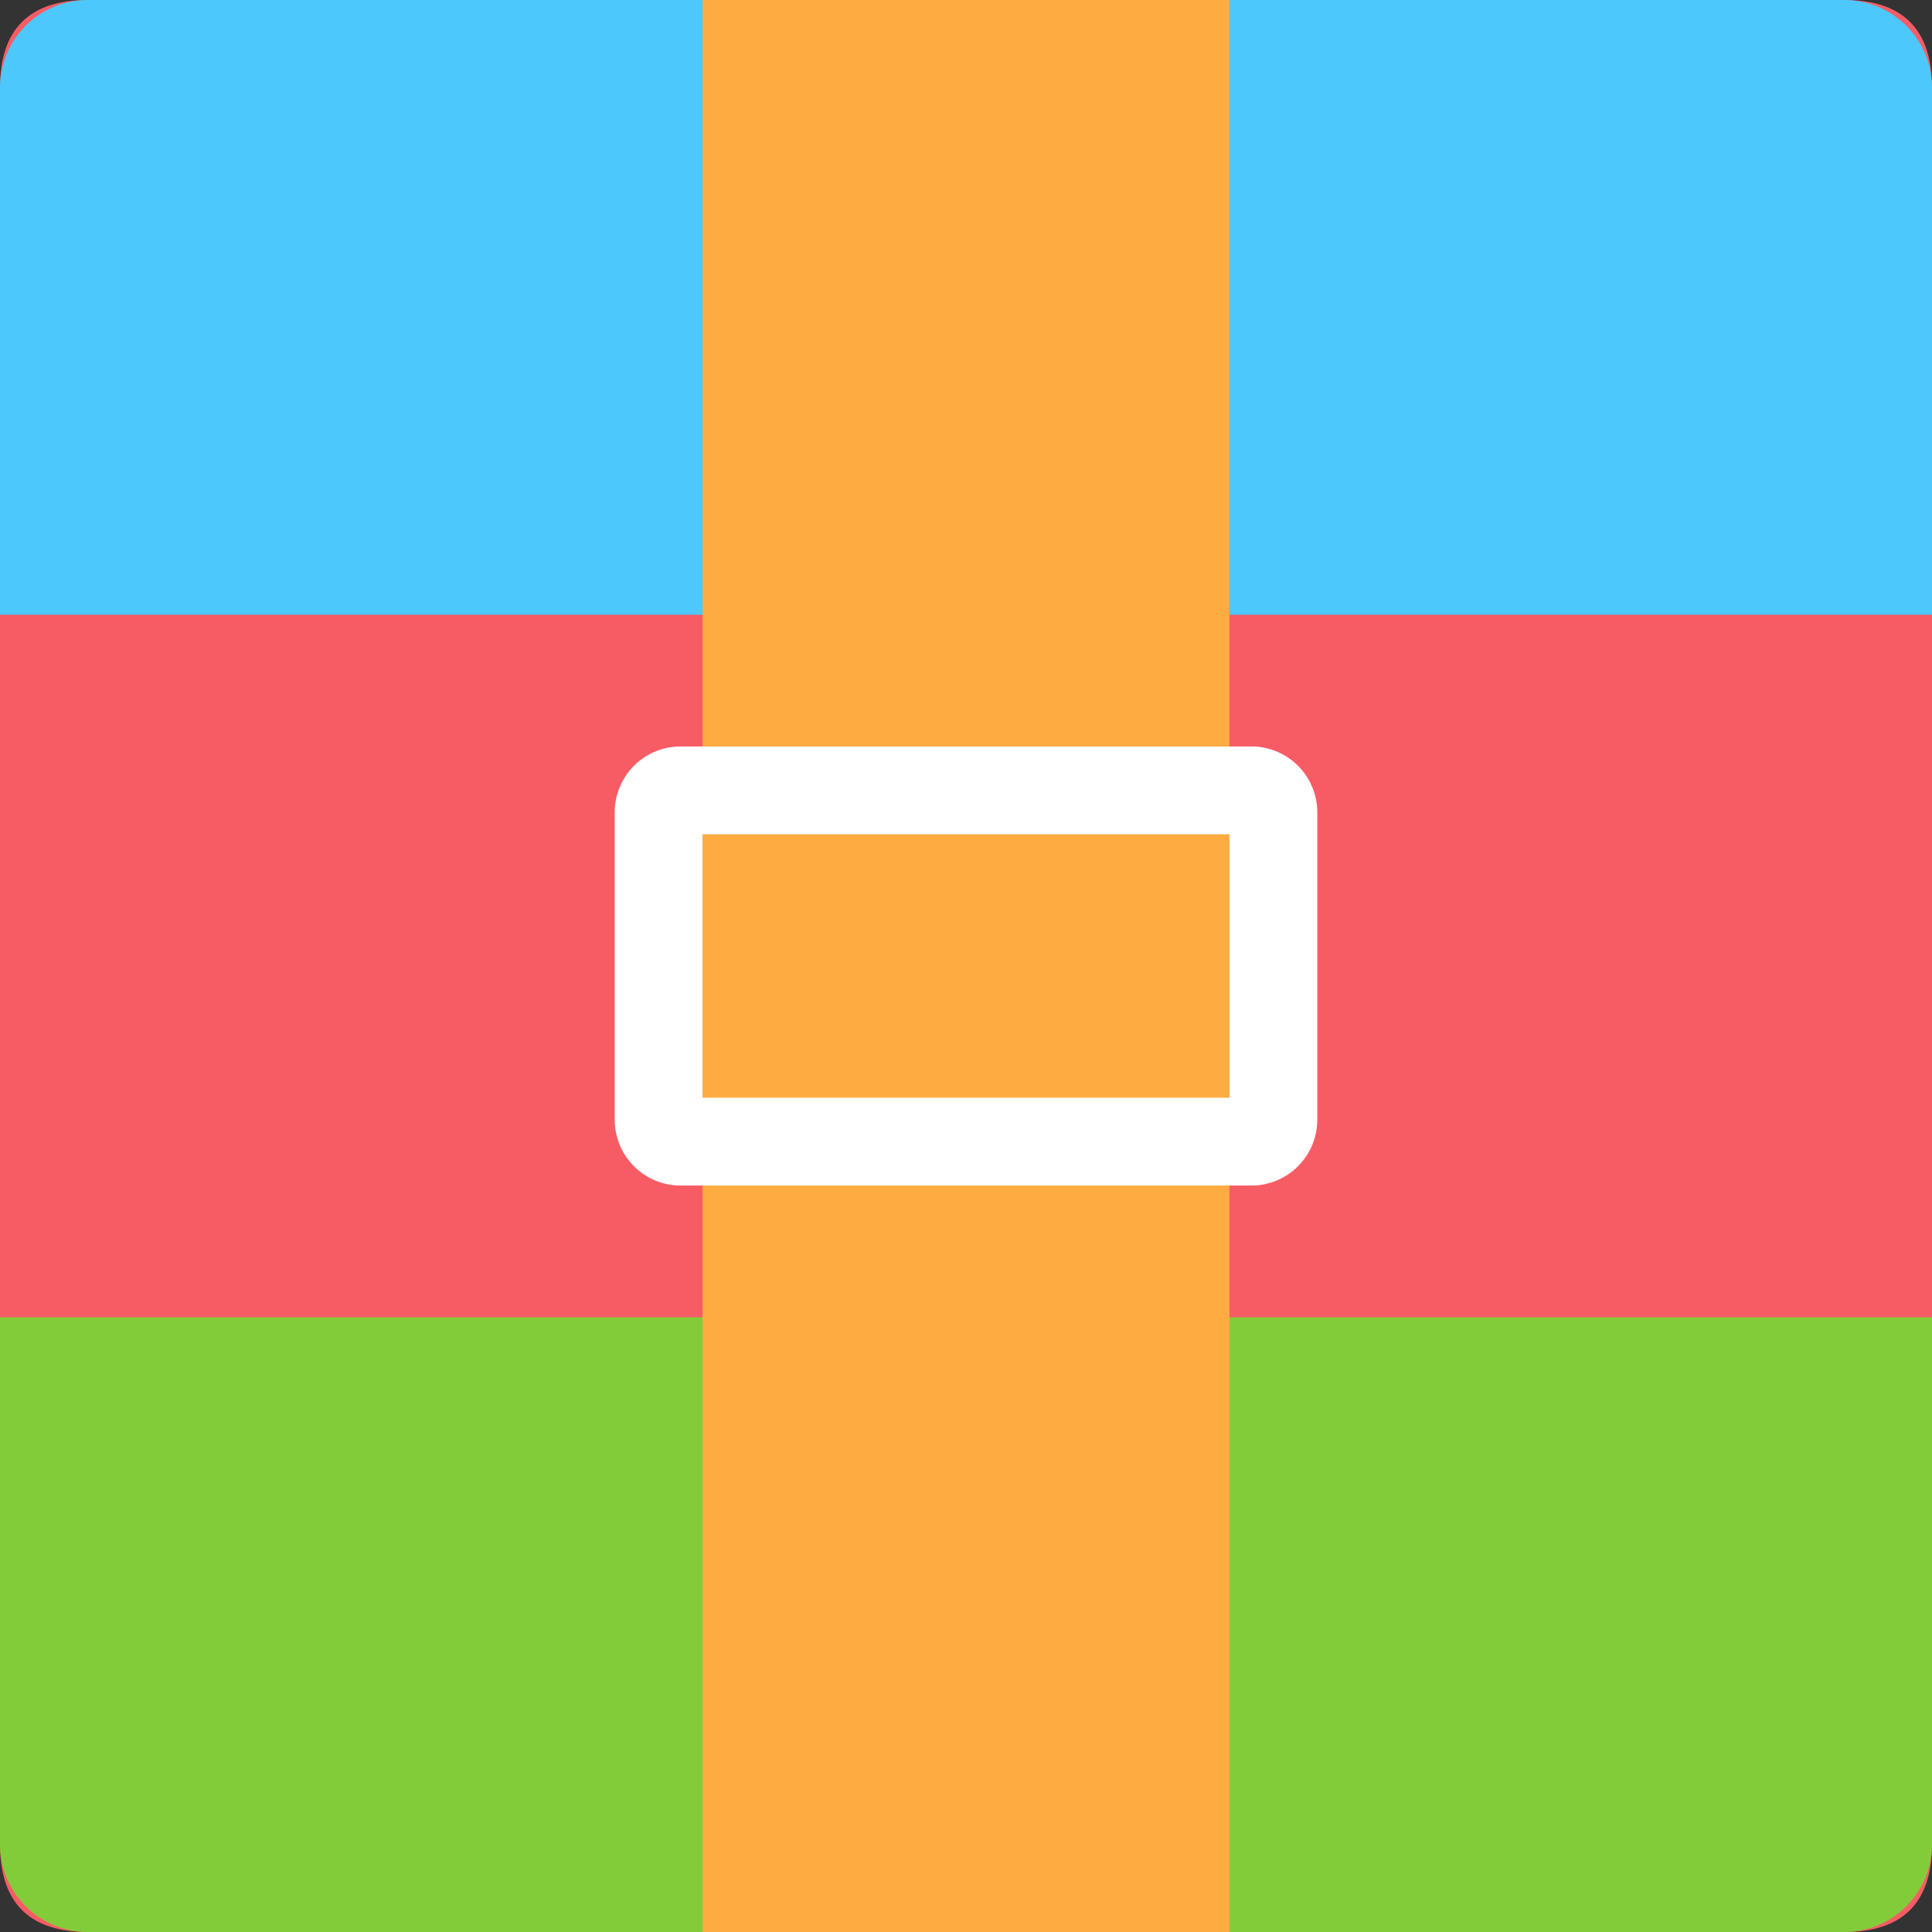 <svg t="1741686099857" class="icon" viewBox="0 0 1024 1024" version="1.1" xmlns="http://www.w3.org/2000/svg" p-id="3671"
    width="200" height="200">
    <rect x="0" y="0" width="1024" height="1024" fill="#333333" stroke="none"/>
    <path
        d="M0 0m46.545 0l930.909 0q46.545 0 46.545 46.545l0 930.909q0 46.545-46.545 46.545l-930.909 0q-46.545 0-46.545-46.545l0-930.909q0-46.545 46.545-46.545Z"
        fill="#F75C65" p-id="3672"></path>
    <path
        d="M46.545 0h930.909a46.545 46.545 0 0 1 46.545 46.545v279.273H0V46.545a46.545 46.545 0 0 1 46.545-46.545z"
        fill="#4CC8FD" p-id="3673"></path>
    <path
        d="M0 698.182h1024v279.273a46.545 46.545 0 0 1-46.545 46.545H46.545a46.545 46.545 0 0 1-46.545-46.545V698.182z"
        fill="#83CC39" p-id="3674"></path>
    <path d="M372.364 0h279.273v1024H372.364z" fill="#FEAB41" p-id="3675"></path>
    <path
        d="M663.273 628.364h-302.545a34.909 34.909 0 0 1-34.909-34.909v-162.909a34.909 34.909 0 0 1 34.909-34.909h302.545a34.909 34.909 0 0 1 34.909 34.909v162.909a34.909 34.909 0 0 1-34.909 34.909zM372.364 581.818h279.273v-139.636H372.364z"
        fill="#FFFFFF" p-id="3676"></path>
</svg>